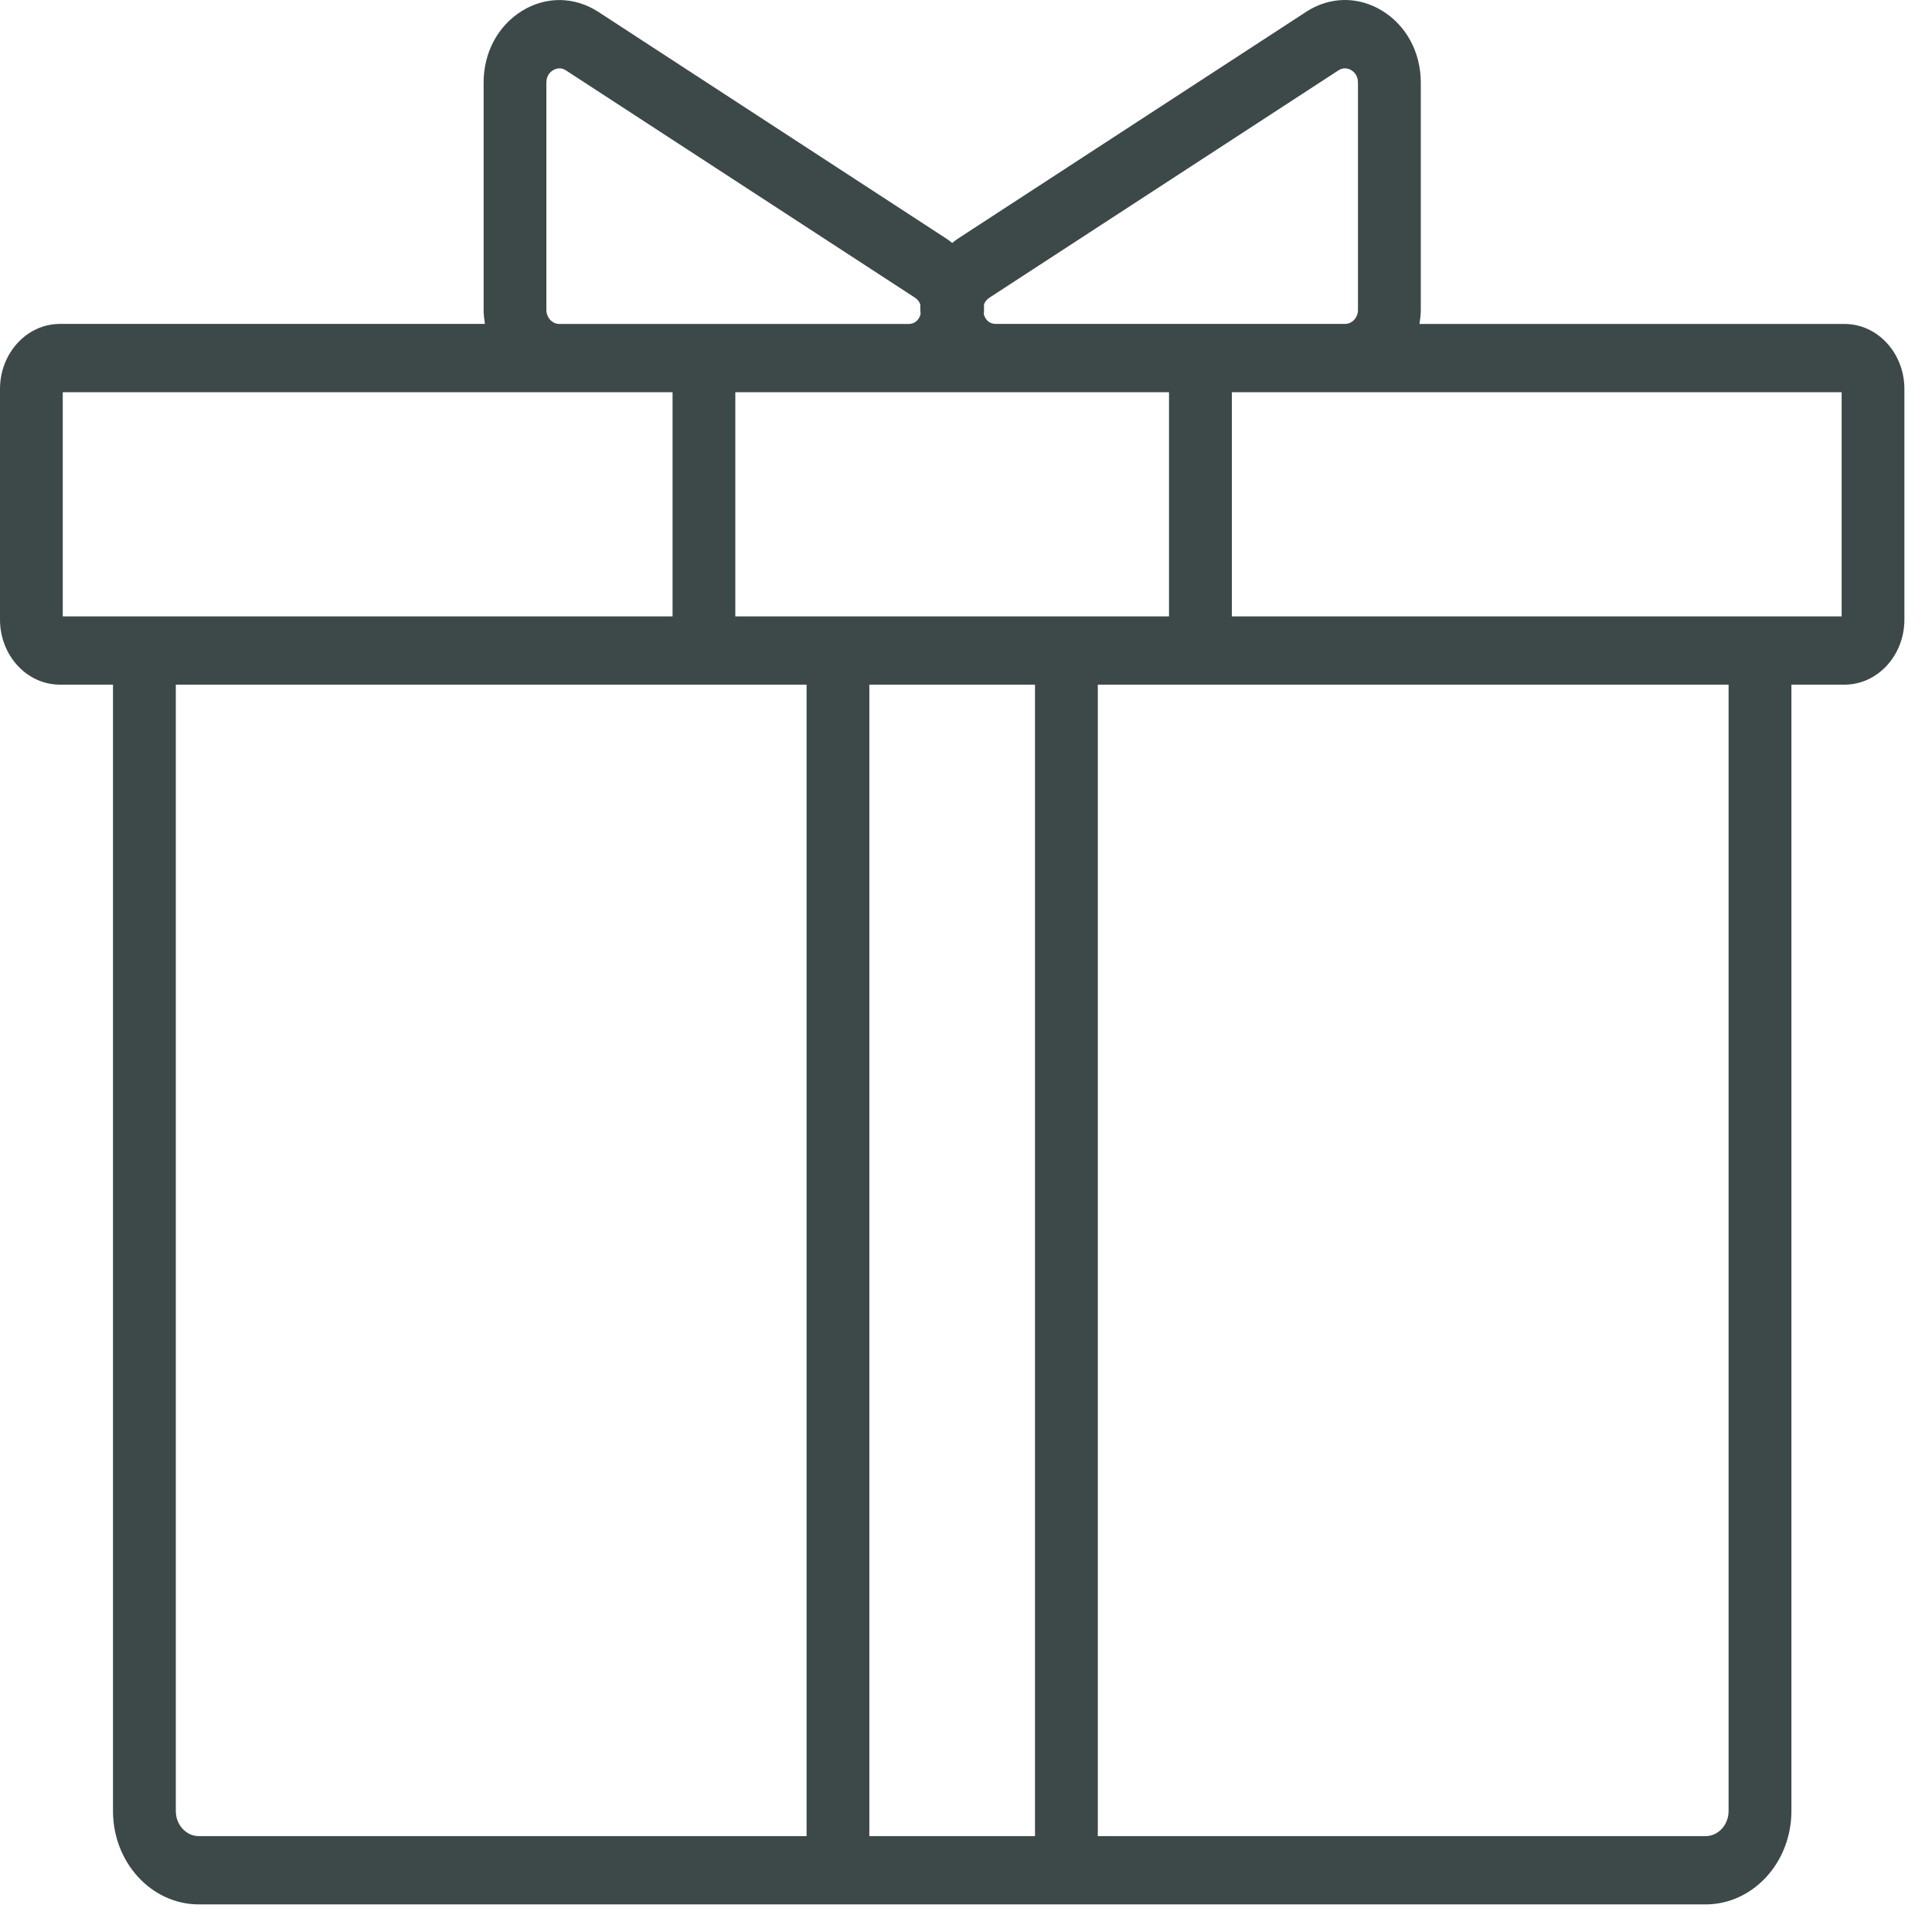<svg width="35" height="35" viewBox="0 0 35 35" fill="none" xmlns="http://www.w3.org/2000/svg">
<g clip-path="url(#clip0_281_948)">
<path d="M33.416 5.869H25.715C25.728 5.785 25.739 5.701 25.739 5.613V1.496C25.739 0.951 25.479 0.466 25.043 0.197C24.607 -0.072 24.09 -0.065 23.661 0.215L17.34 4.332C17.308 4.353 17.28 4.379 17.25 4.402C17.22 4.379 17.192 4.353 17.16 4.333L10.839 0.215C10.409 -0.064 9.893 -0.071 9.457 0.197C9.021 0.466 8.761 0.951 8.761 1.496V5.613C8.761 5.7 8.772 5.785 8.785 5.868H1.084C0.486 5.869 0 6.397 0 7.047V11.224C0 11.874 0.486 12.403 1.084 12.403H2.047V32.809C2.047 33.742 2.745 34.5 3.602 34.5H14.612H19.888H30.898C31.755 34.5 32.453 33.742 32.453 32.809V12.403H33.416C34.014 12.403 34.5 11.874 34.5 11.224V7.047C34.5 6.397 34.014 5.869 33.416 5.869ZM17.924 5.393L24.245 1.276C24.288 1.248 24.329 1.238 24.365 1.238C24.415 1.238 24.456 1.257 24.482 1.273C24.526 1.3 24.601 1.366 24.601 1.496V5.613C24.601 5.754 24.496 5.868 24.366 5.868H22.316H18.045C17.898 5.868 17.843 5.764 17.823 5.693C17.826 5.634 17.829 5.574 17.826 5.516C17.842 5.473 17.869 5.429 17.924 5.393ZM21.178 11.166H19.887H14.612H13.321V7.105H16.455H18.045H21.178V11.166H21.178ZM9.898 5.613V1.496C9.898 1.366 9.973 1.3 10.018 1.273C10.044 1.257 10.085 1.238 10.134 1.238C10.171 1.238 10.211 1.248 10.254 1.276L16.576 5.393C16.631 5.43 16.658 5.473 16.673 5.517C16.67 5.575 16.674 5.634 16.677 5.693C16.656 5.764 16.602 5.869 16.454 5.869H12.184H10.134C10.004 5.869 9.898 5.754 9.898 5.613ZM1.137 11.166V7.105H10.134H12.184V11.166H2.047H1.137ZM3.602 33.263C3.372 33.263 3.185 33.059 3.185 32.809V12.403H12.184H14.612V33.263H3.602V33.263ZM15.749 33.263V12.403H18.75V33.263H15.749V33.263ZM31.315 32.809C31.315 33.059 31.128 33.263 30.898 33.263H19.888V12.403H22.316H31.315V32.809ZM33.362 11.166H32.452H22.316V7.105H24.366H33.363V11.166H33.362Z" fill="#3D4849"/>
</g>
<defs>
<clipPath id="clip0_281_948">
<rect width="34.5" height="34.5" fill="white"/>
</clipPath>
</defs>
</svg>

